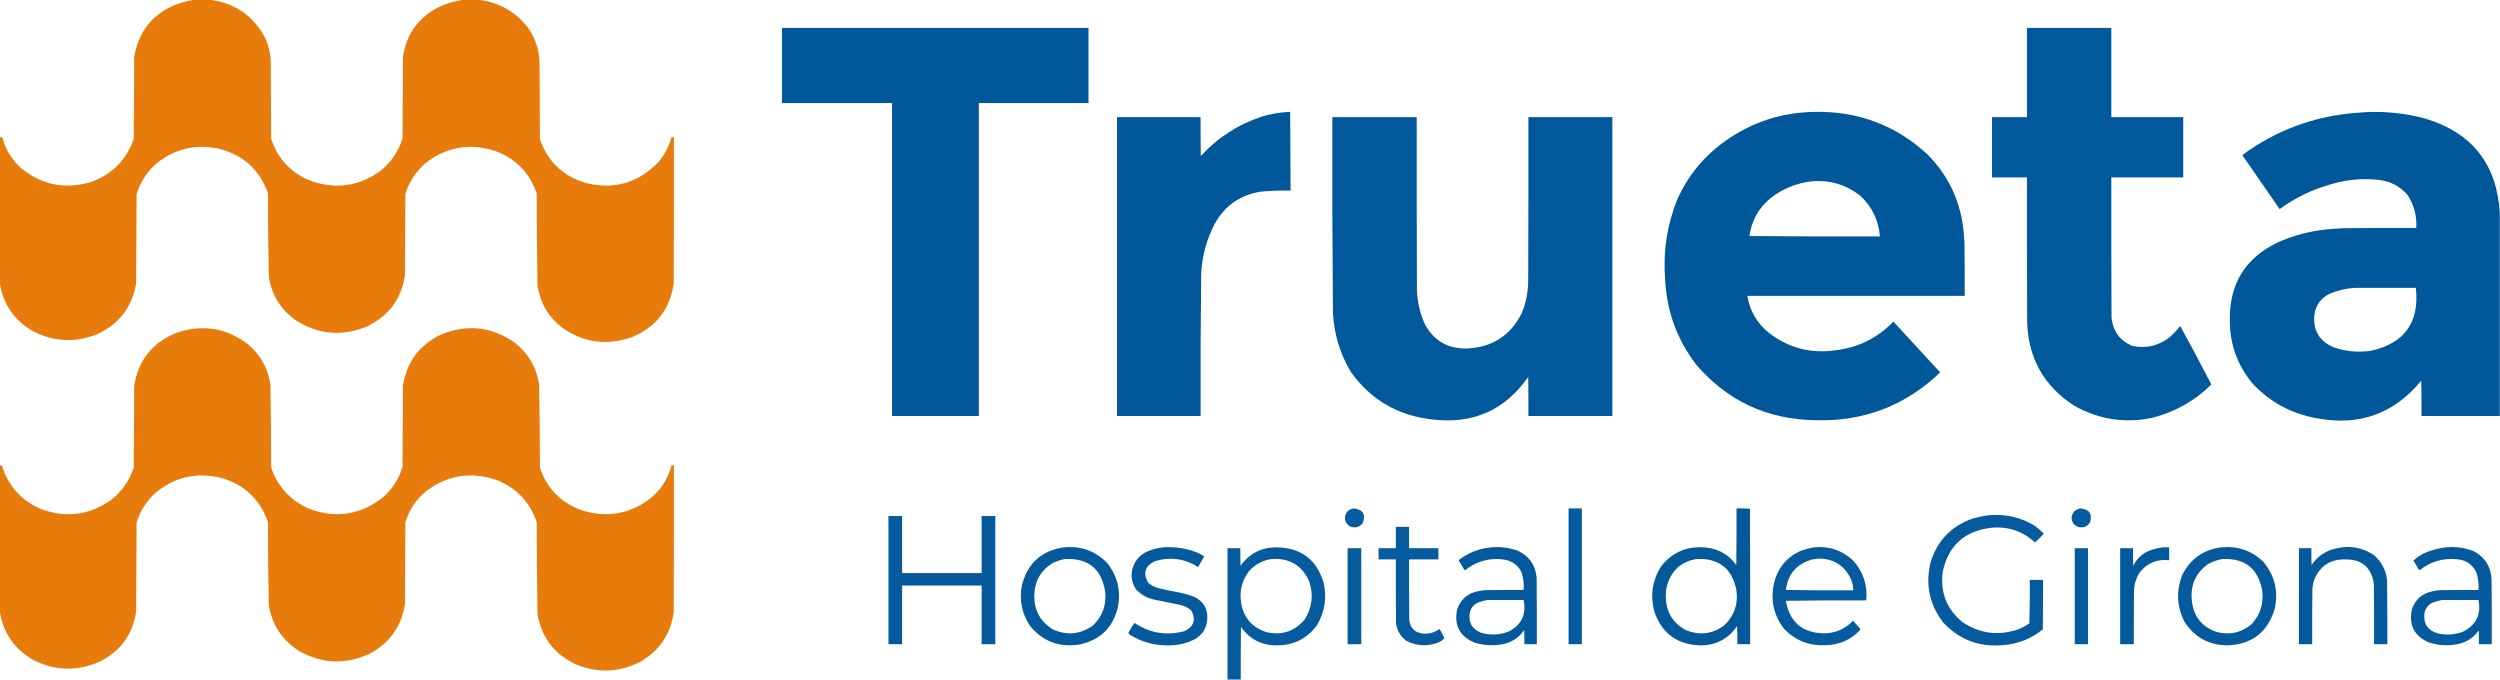 <?xml version="1.0" encoding="UTF-8"?>
<!DOCTYPE svg PUBLIC "-//W3C//DTD SVG 1.1//EN" "http://www.w3.org/Graphics/SVG/1.1/DTD/svg11.dtd">
<svg xmlns="http://www.w3.org/2000/svg" version="1.1" width="6223px" height="1692px" style="shape-rendering:geometricPrecision; text-rendering:geometricPrecision; image-rendering:optimizeQuality; fill-rule:evenodd; clip-rule:evenodd" xmlns:xlink="http://www.w3.org/1999/xlink">
<g><path style="opacity:0.999" fill="#e77c0c" d="M 484.5,-0.5 C 497.167,-0.5 509.833,-0.5 522.5,-0.5C 586.622,7.8 633.122,40.8 662,98.5C 669.058,115.122 673.058,132.455 674,150.5C 674.333,215.5 674.667,280.5 675,345.5C 692.239,397.739 726.739,433.239 778.5,452C 839.537,471.66 895.87,462.66 947.5,425C 973.76,403.648 991.926,376.815 1002,344.5C 1002.33,276.833 1002.67,209.167 1003,141.5C 1011.2,86.993 1039.36,46.493 1087.5,20C 1108.45,9.402 1130.45,2.568 1153.5,-0.5C 1166.17,-0.5 1178.83,-0.5 1191.5,-0.5C 1239.48,5.238 1278.98,26.571 1310,63.5C 1330.52,89.9 1341.52,119.901 1343,153.5C 1343.33,217.833 1343.67,282.167 1344,346.5C 1363.13,401.632 1400.63,437.799 1456.5,455C 1527.48,473.112 1588.31,455.945 1639,403.5C 1654.3,385.23 1665.14,364.564 1671.5,341.5C 1673.5,341.5 1675.5,341.5 1677.5,341.5C 1677.67,463.167 1677.5,584.834 1677,706.5C 1667.1,771.405 1631.6,815.905 1570.5,840C 1510.75,860.32 1454.75,852.987 1402.5,818C 1366.59,791.373 1345.09,755.873 1338,711.5C 1336.7,634.853 1336.03,558.186 1336,481.5C 1318.44,430.274 1284.28,395.107 1233.5,376C 1170.63,355.534 1112.96,365.201 1060.5,405C 1035.98,425.857 1018.81,451.69 1009,482.5C 1008.67,550.167 1008.33,617.833 1008,685.5C 998.847,744.968 967.013,787.468 912.5,813C 851.517,837.926 793.183,832.926 737.5,798C 698.81,771.143 675.976,734.309 669,687.5C 667.708,618.85 667.041,550.184 667,481.5C 646.829,423.997 607.329,387.164 548.5,371C 490.074,357.444 437.407,369.111 390.5,406C 366.064,426.791 349.23,452.624 340,483.5C 339.667,557.167 339.333,630.833 339,704.5C 329.128,764.364 296.628,806.864 241.5,832C 186.102,853.915 132.102,850.915 79.5,823C 34.825,796.148 8.159,756.981 -0.5,705.5C -0.5,584.167 -0.5,462.833 -0.5,341.5C 1.5,341.5 3.5,341.5 5.5,341.5C 13.917,373.162 30.583,399.662 55.5,421C 107.855,461.95 165.855,472.283 229.5,452C 280.607,432.56 315.107,397.06 333,345.5C 333.333,277.833 333.667,210.167 334,142.5C 344.153,79.015 378.987,35.181 438.5,11C 453.576,5.564 468.909,1.731 484.5,-0.5 Z"/></g>
<g><path style="opacity:0.997" fill="#00589b" d="M 1946.5,69.5 C 2200.83,69.5 2455.17,69.5 2709.5,69.5C 2709.5,131.833 2709.5,194.167 2709.5,256.5C 2618.5,256.5 2527.5,256.5 2436.5,256.5C 2436.5,516.167 2436.5,775.833 2436.5,1035.5C 2364.5,1035.5 2292.5,1035.5 2220.5,1035.5C 2220.5,775.833 2220.5,516.167 2220.5,256.5C 2129.17,256.5 2037.83,256.5 1946.5,256.5C 1946.5,194.167 1946.5,131.833 1946.5,69.5 Z"/></g>
<g><path style="opacity:0.996" fill="#00589b" d="M 5045.5,69.5 C 5115.5,69.5 5185.5,69.5 5255.5,69.5C 5255.5,143.5 5255.5,217.5 5255.5,291.5C 5315.17,291.5 5374.83,291.5 5434.5,291.5C 5434.5,341.5 5434.5,391.5 5434.5,441.5C 5374.83,441.5 5315.17,441.5 5255.5,441.5C 5255.33,557.834 5255.5,674.167 5256,790.5C 5259.43,824.235 5276.59,847.735 5307.5,861C 5343.35,868.372 5375.35,860.372 5403.5,837C 5412.07,829.1 5419.9,820.6 5427,811.5C 5453.48,859.619 5479.31,908.119 5504.5,957C 5463.27,997.798 5414.27,1025.46 5357.5,1040C 5289.01,1054.22 5224.34,1044.22 5163.5,1010C 5088.3,961.812 5049.13,892.646 5046,802.5C 5045.5,682.167 5045.33,561.834 5045.5,441.5C 5016.5,441.5 4987.5,441.5 4958.5,441.5C 4958.5,391.5 4958.5,341.5 4958.5,291.5C 4987.5,291.5 5016.5,291.5 5045.5,291.5C 5045.5,217.5 5045.5,143.5 5045.5,69.5 Z"/></g>
<g><path style="opacity:0.998" fill="#00589b" d="M 3208.5,278.5 C 3209.5,278.5 3210.5,278.5 3211.5,278.5C 3211.76,343.834 3212.09,409.167 3212.5,474.5C 3187.77,473.915 3163.11,474.748 3138.5,477C 3087.41,485.109 3049.25,511.609 3024,556.5C 3003.31,595.93 2991.98,637.93 2990,682.5C 2988.56,800.158 2988.06,917.825 2988.5,1035.5C 2919.17,1035.5 2849.83,1035.5 2780.5,1035.5C 2780.5,787.5 2780.5,539.5 2780.5,291.5C 2849.83,291.5 2919.17,291.5 2988.5,291.5C 2988.33,323.835 2988.5,356.168 2989,388.5C 3031.12,342.501 3081.96,309.667 3141.5,290C 3163.53,283.551 3185.87,279.717 3208.5,278.5 Z"/></g>
<g><path style="opacity:0.997" fill="#00589b" d="M 4517.5,278.5 C 4624.79,276.529 4717.79,311.362 4796.5,383C 4850.49,436.83 4880.99,501.997 4888,578.5C 4888.9,587.816 4889.57,597.15 4890,606.5C 4890.5,649.832 4890.67,693.165 4890.5,736.5C 4710.17,736.5 4529.83,736.5 4349.5,736.5C 4355.69,773.73 4373.36,804.23 4402.5,828C 4451.41,866.063 4506.74,880.73 4568.5,872C 4625.38,865.311 4673.54,841.478 4713,800.5C 4751.85,842.678 4790.68,884.845 4829.5,927C 4742.9,1009.89 4639.23,1049.56 4518.5,1046C 4398.48,1044.06 4299.64,997.892 4222,907.5C 4174.83,845.688 4149.17,775.688 4145,697.5C 4139.25,628.078 4149.25,561.078 4175,496.5C 4201.62,437.206 4241.45,388.706 4294.5,351C 4361.23,303.701 4435.57,279.534 4517.5,278.5 Z M 4508.5,451.5 C 4554.61,447.267 4595.61,459.434 4631.5,488C 4660.21,515.267 4676.21,548.767 4679.5,588.5C 4571.16,588.833 4462.83,588.5 4354.5,587.5C 4361.68,541.198 4385.01,505.698 4424.5,481C 4450.39,464.873 4478.39,455.04 4508.5,451.5 Z"/></g>
<g><path style="opacity:0.997" fill="#00589b" d="M 6222.5,530.5 C 6222.5,698.833 6222.5,867.167 6222.5,1035.5C 6157.5,1035.5 6092.5,1035.5 6027.5,1035.5C 6027.67,1006.16 6027.5,976.831 6027,947.5C 5959.1,1030.14 5872.26,1061.31 5766.5,1041C 5703.01,1029.68 5649.51,1000.51 5606,953.5C 5568.58,907.749 5550.08,855.083 5550.5,795.5C 5549.6,706.392 5588.94,642.559 5668.5,604C 5707.96,586.134 5749.3,575.134 5792.5,571C 5806.47,569.558 5820.47,568.558 5834.5,568C 5894.5,567.5 5954.5,567.333 6014.5,567.5C 6016.38,537.684 6009.21,510.351 5993,485.5C 5974.48,463.987 5950.98,451.487 5922.5,448C 5882.51,443.281 5843.18,446.615 5804.5,458C 5757.15,470.925 5713.81,491.759 5674.5,520.5C 5643.29,475.794 5612.29,430.961 5581.5,386C 5665.5,324.211 5759.83,289.211 5864.5,281C 5922.71,275.184 5980.04,279.851 6036.5,295C 6153.4,330.075 6215.4,408.575 6222.5,530.5 Z M 5861.5,716.5 C 5912.17,716.5 5962.83,716.5 6013.5,716.5C 6022.89,801.902 5985.89,854.069 5902.5,873C 5870.05,877.991 5838.38,874.991 5807.5,864C 5772.8,848.457 5757.3,821.623 5761,783.5C 5764.45,759.091 5777.28,741.591 5799.5,731C 5819.48,722.67 5840.15,717.837 5861.5,716.5 Z"/></g>
<g><path style="opacity:0.996" fill="#00589b" d="M 3316.5,291.5 C 3386.5,291.5 3456.5,291.5 3526.5,291.5C 3526.33,435.167 3526.5,578.834 3527,722.5C 3528.2,752.151 3534.86,780.485 3547,807.5C 3569.28,848.324 3603.94,868.324 3651,867.5C 3714.03,864.839 3759.69,835.506 3788,779.5C 3798.59,753.562 3803.92,726.562 3804,698.5C 3804.5,562.834 3804.67,427.167 3804.5,291.5C 3874.17,291.5 3943.83,291.5 4013.5,291.5C 4013.5,539.5 4013.5,787.5 4013.5,1035.5C 3943.83,1035.5 3874.17,1035.5 3804.5,1035.5C 3804.67,1003.16 3804.5,970.832 3804,938.5C 3745.6,1021.43 3665.77,1056.6 3564.5,1044C 3479.54,1034.47 3412.37,995.299 3363,926.5C 3335.63,881.051 3320.63,831.717 3318,778.5C 3316.53,616.178 3316.03,453.844 3316.5,291.5 Z"/></g>
<g><path style="opacity:0.999" fill="#e77c0c" d="M -0.5,1522.5 C -0.5,1401.17 -0.5,1279.83 -0.5,1158.5C 1.467,1158.26 3.301,1158.59 5,1159.5C 21.076,1211.25 54.243,1247.41 104.5,1268C 164.981,1289.45 221.648,1282.12 274.5,1246C 302.564,1224.6 322.064,1197.1 333,1163.5C 333.333,1095.83 333.667,1028.17 334,960.5C 344.364,896.135 379.864,851.969 440.5,828C 505.306,806.467 564.64,816.467 618.5,858C 648.768,884.027 666.934,916.86 673,956.5C 674.292,1025.48 674.959,1094.48 675,1163.5C 691.134,1211.3 722.301,1245.47 768.5,1266C 836.17,1291.61 898.17,1281.94 954.5,1237C 977.239,1216.59 993.073,1191.76 1002,1162.5C 1002.33,1094.83 1002.67,1027.17 1003,959.5C 1012.77,900.059 1044.94,857.559 1099.5,832C 1162.61,806.814 1222.27,813.148 1278.5,851C 1314.13,877.749 1335.3,913.249 1342,957.5C 1343.28,1026.49 1343.95,1095.49 1344,1164.5C 1362.14,1217.31 1397.64,1252.81 1450.5,1271C 1514.89,1290.19 1572.89,1278.52 1624.5,1236C 1647.95,1214.93 1663.62,1189.1 1671.5,1158.5C 1673.5,1158.5 1675.5,1158.5 1677.5,1158.5C 1677.67,1280.5 1677.5,1402.5 1677,1524.5C 1669.03,1579.63 1640.87,1620.8 1592.5,1648C 1541.55,1673.5 1489.55,1675.83 1436.5,1655C 1381.6,1630.44 1348.77,1588.6 1338,1529.5C 1336.7,1452.85 1336.03,1376.18 1336,1299.5C 1318.9,1249.4 1285.74,1214.57 1236.5,1195C 1173.27,1173.15 1114.94,1182.15 1061.5,1222C 1036.07,1242.78 1018.57,1268.94 1009,1300.5C 1008.67,1368.17 1008.33,1435.83 1008,1503.5C 999.475,1558.35 970.975,1599.18 922.5,1626C 862.611,1654.73 803.611,1653.07 745.5,1621C 702.651,1594.17 677.151,1555.67 669,1505.5C 667.708,1436.85 667.041,1368.18 667,1299.5C 647.429,1243.6 609.263,1207.1 552.5,1190C 489.605,1174.11 433.605,1187.11 384.5,1229C 363.571,1248.95 348.738,1272.79 340,1300.5C 339.667,1374.5 339.333,1448.5 339,1522.5C 329.525,1581.63 297.692,1623.8 243.5,1649C 188.412,1671.65 134.412,1669.32 81.5,1642C 35.422,1615.08 8.088,1575.25 -0.5,1522.5 Z"/></g>
<g><path style="opacity:0.976" fill="#00589b" d="M 3369.5,1265.5 C 3392.83,1268.16 3400.33,1280.49 3392,1302.5C 3383.06,1312.81 3372.22,1315.31 3359.5,1310C 3346.96,1300.68 3344.46,1289.18 3352,1275.5C 3356.69,1269.91 3362.52,1266.58 3369.5,1265.5 Z"/></g>
<g><path style="opacity:0.977" fill="#00589b" d="M 3904.5,1265.5 C 3915.5,1265.5 3926.5,1265.5 3937.5,1265.5C 3937.5,1378.17 3937.5,1490.83 3937.5,1603.5C 3926.5,1603.5 3915.5,1603.5 3904.5,1603.5C 3904.5,1490.83 3904.5,1378.17 3904.5,1265.5 Z"/></g>
<g><path style="opacity:0.984" fill="#015799" d="M 4322.5,1265.5 C 4333.75,1265.18 4344.91,1265.51 4356,1266.5C 4356.5,1378.83 4356.67,1491.17 4356.5,1603.5C 4345.83,1603.5 4335.17,1603.5 4324.5,1603.5C 4324.67,1588.5 4324.5,1573.5 4324,1558.5C 4302.13,1590.36 4271.63,1606.36 4232.5,1606.5C 4174.9,1604.65 4136.74,1576.65 4118,1522.5C 4107.27,1482.25 4112.94,1444.59 4135,1409.5C 4163.76,1373.56 4201.26,1358.06 4247.5,1363C 4278.86,1366.59 4303.69,1381.09 4322,1406.5C 4322.5,1359.5 4322.67,1312.5 4322.5,1265.5 Z M 4223.5,1391.5 C 4277.95,1389.11 4310.79,1414.45 4322,1467.5C 4327.39,1503.35 4316.89,1533.51 4290.5,1558C 4261.59,1578.32 4230.59,1581.99 4197.5,1569C 4163.55,1550.97 4146.55,1522.47 4146.5,1483.5C 4146.52,1455.92 4156.19,1432.42 4175.5,1413C 4189.52,1401.28 4205.52,1394.11 4223.5,1391.5 Z"/></g>
<g><path style="opacity:0.977" fill="#00589b" d="M 5178.5,1265.5 C 5200.15,1267.3 5208.31,1278.63 5203,1299.5C 5196.55,1310.31 5187.05,1314.47 5174.5,1312C 5163.25,1308.51 5157.25,1300.85 5156.5,1289C 5158.24,1275.77 5165.57,1267.93 5178.5,1265.5 Z"/></g>
<g><path style="opacity:0.98" fill="#00589b" d="M 4950.5,1282.5 C 4991.84,1278.8 5030.18,1287.63 5065.5,1309C 5073.3,1314.97 5080.64,1321.47 5087.5,1328.5C 5080.5,1336.17 5073.17,1343.5 5065.5,1350.5C 5034.26,1321.48 4997.26,1309.31 4954.5,1314C 4889.43,1322.41 4849.93,1358.57 4836,1422.5C 4828.97,1474.12 4845.47,1516.29 4885.5,1549C 4928.11,1577.11 4973.77,1583.11 5022.5,1567C 5032.77,1562.87 5042.44,1557.7 5051.5,1551.5C 5052.5,1515.51 5052.83,1479.51 5052.5,1443.5C 5063.5,1443.5 5074.5,1443.5 5085.5,1443.5C 5085.67,1484.5 5085.5,1525.5 5085,1566.5C 5055.83,1590.23 5022.33,1603.4 4984.5,1606C 4925.98,1610.97 4876.81,1592.13 4837,1549.5C 4802.37,1504.37 4792.04,1454.04 4806,1398.5C 4821.51,1348.66 4853.34,1313.83 4901.5,1294C 4917.51,1288.17 4933.84,1284.34 4950.5,1282.5 Z"/></g>
<g><path style="opacity:0.984" fill="#00589b" d="M 2211.5,1284.5 C 2222.83,1284.5 2234.17,1284.5 2245.5,1284.5C 2245.5,1331.83 2245.5,1379.17 2245.5,1426.5C 2311.5,1426.5 2377.5,1426.5 2443.5,1426.5C 2443.5,1379.17 2443.5,1331.83 2443.5,1284.5C 2454.83,1284.5 2466.17,1284.5 2477.5,1284.5C 2477.5,1390.83 2477.5,1497.17 2477.5,1603.5C 2466.17,1603.5 2454.83,1603.5 2443.5,1603.5C 2443.5,1554.83 2443.5,1506.17 2443.5,1457.5C 2377.5,1457.5 2311.5,1457.5 2245.5,1457.5C 2245.5,1506.17 2245.5,1554.83 2245.5,1603.5C 2234.17,1603.5 2222.83,1603.5 2211.5,1603.5C 2211.5,1497.17 2211.5,1390.83 2211.5,1284.5 Z"/></g>
<g><path style="opacity:0.977" fill="#00589b" d="M 3474.5,1311.5 C 3485.5,1311.5 3496.5,1311.5 3507.5,1311.5C 3507.5,1329.17 3507.5,1346.83 3507.5,1364.5C 3531.83,1364.5 3556.17,1364.5 3580.5,1364.5C 3580.5,1373.83 3580.5,1383.17 3580.5,1392.5C 3556.17,1392.5 3531.83,1392.5 3507.5,1392.5C 3507.33,1442.83 3507.5,1493.17 3508,1543.5C 3510.38,1562.88 3521.21,1574.05 3540.5,1577C 3556.33,1578.63 3570.66,1574.79 3583.5,1565.5C 3587.76,1573.01 3591.76,1580.68 3595.5,1588.5C 3590.01,1594.42 3583.35,1598.58 3575.5,1601C 3549.62,1609.51 3524.62,1607.51 3500.5,1595C 3485.69,1583.89 3477.19,1569.06 3475,1550.5C 3474.5,1497.83 3474.33,1445.17 3474.5,1392.5C 3460.17,1392.5 3445.83,1392.5 3431.5,1392.5C 3431.5,1383.17 3431.5,1373.83 3431.5,1364.5C 3445.83,1364.5 3460.17,1364.5 3474.5,1364.5C 3474.5,1346.83 3474.5,1329.17 3474.5,1311.5 Z"/></g>
<g><path style="opacity:0.983" fill="#00589b" d="M 2647.5,1362.5 C 2690.7,1358.17 2727.2,1371.5 2757,1402.5C 2781.5,1434.16 2790.16,1469.82 2783,1509.5C 2771.5,1561 2740,1592.5 2688.5,1604C 2638.68,1612.51 2597.52,1597.68 2565,1559.5C 2543.4,1527.92 2536.4,1493.26 2544,1455.5C 2558.21,1401.78 2592.71,1370.78 2647.5,1362.5 Z M 2651.5,1391.5 C 2709.26,1389.1 2742.42,1416.43 2751,1473.5C 2754.26,1506.4 2744.09,1534.23 2720.5,1557C 2689.47,1579.07 2656.47,1582.4 2621.5,1567C 2590.34,1548.38 2574.68,1520.71 2574.5,1484C 2574.68,1448.28 2589.68,1420.95 2619.5,1402C 2629.72,1396.76 2640.39,1393.26 2651.5,1391.5 Z"/></g>
<g><path style="opacity:0.981" fill="#00589b" d="M 2894.5,1362.5 C 2924.56,1360.29 2953.56,1364.79 2981.5,1376C 2987.16,1378.49 2992.49,1381.49 2997.5,1385C 2992.63,1393.91 2987.63,1402.75 2982.5,1411.5C 2948.72,1390.3 2912.72,1385.46 2874.5,1397C 2850.02,1409.09 2844.52,1426.93 2858,1450.5C 2865.41,1456.95 2873.91,1461.45 2883.5,1464C 2901.06,1468.18 2918.73,1471.85 2936.5,1475C 2948.4,1477.56 2960.07,1480.89 2971.5,1485C 2996.23,1496.61 3007.39,1516.11 3005,1543.5C 3002.77,1564.48 2992.6,1580.31 2974.5,1591C 2953.17,1601.83 2930.5,1607 2906.5,1606.5C 2872.5,1606.66 2841.17,1597.83 2812.5,1580C 2810.98,1578.65 2809.65,1577.15 2808.5,1575.5C 2813.18,1566.8 2818.34,1558.47 2824,1550.5C 2862.32,1576.19 2903.82,1583.03 2948.5,1571C 2971.44,1560.06 2977.27,1543.23 2966,1520.5C 2958.2,1513.18 2949.03,1508.35 2938.5,1506C 2919.21,1501.79 2899.88,1497.79 2880.5,1494C 2859.87,1491.1 2842.37,1482.27 2828,1467.5C 2818.29,1452.93 2814.95,1436.93 2818,1419.5C 2823.11,1397.05 2836.27,1381.22 2857.5,1372C 2869.52,1367.1 2881.86,1363.94 2894.5,1362.5 Z"/></g>
<g><path style="opacity:0.98" fill="#00589b" d="M 3088.5,1691.5 C 3077.5,1691.5 3066.5,1691.5 3055.5,1691.5C 3055.5,1582.5 3055.5,1473.5 3055.5,1364.5C 3066.17,1364.5 3076.83,1364.5 3087.5,1364.5C 3087.33,1379.17 3087.5,1393.84 3088,1408.5C 3110.09,1377.29 3140.43,1361.95 3179,1362.5C 3237.59,1363.61 3275.92,1391.94 3294,1447.5C 3303.57,1486.14 3298.24,1522.47 3278,1556.5C 3253.43,1589.7 3220.27,1606.37 3178.5,1606.5C 3140.48,1606.58 3110.65,1591.24 3089,1560.5C 3088.5,1604.17 3088.33,1647.83 3088.5,1691.5 Z M 3165.5,1391.5 C 3209.9,1388.6 3241.06,1407.26 3259,1447.5C 3269.96,1480.62 3266.29,1511.96 3248,1541.5C 3222.21,1572.21 3189.71,1582.71 3150.5,1573C 3114.65,1560.47 3094.15,1535.3 3089,1497.5C 3085.15,1468.21 3092.49,1442.21 3111,1419.5C 3126.01,1403.91 3144.17,1394.58 3165.5,1391.5 Z"/></g>
<g><path style="opacity:0.984" fill="#00589b" d="M 3711.5,1362.5 C 3734.52,1360.34 3756.85,1363.17 3778.5,1371C 3806.43,1384.3 3821.93,1406.46 3825,1437.5C 3825.5,1492.83 3825.67,1548.17 3825.5,1603.5C 3815.17,1603.5 3804.83,1603.5 3794.5,1603.5C 3794.67,1591.83 3794.5,1580.16 3794,1568.5C 3778.8,1590.02 3757.97,1602.19 3731.5,1605C 3711.15,1607.53 3691.15,1605.86 3671.5,1600C 3634.01,1584.87 3619.18,1557.37 3627,1517.5C 3636.01,1490.83 3654.51,1475.33 3682.5,1471C 3687.14,1470.17 3691.81,1469.5 3696.5,1469C 3728.5,1468.5 3760.5,1468.33 3792.5,1468.5C 3793.83,1453.06 3792,1438.06 3787,1423.5C 3777.96,1406.38 3763.8,1396.21 3744.5,1393C 3708.32,1387.79 3675.98,1396.46 3647.5,1419C 3646.55,1419.62 3645.72,1419.45 3645,1418.5C 3640.67,1411.17 3636.33,1403.83 3632,1396.5C 3631.32,1395.22 3631.48,1394.05 3632.5,1393C 3656,1375.44 3682.34,1365.28 3711.5,1362.5 Z M 3702.5,1493.5 C 3732.5,1493.5 3762.5,1493.5 3792.5,1493.5C 3799.87,1529.25 3787.54,1555.42 3755.5,1572C 3732.85,1580.77 3709.85,1581.77 3686.5,1575C 3663.26,1565.36 3654.09,1548.19 3659,1523.5C 3662.31,1511.52 3669.81,1503.36 3681.5,1499C 3688.45,1496.45 3695.45,1494.62 3702.5,1493.5 Z"/></g>
<g><path style="opacity:0.977" fill="#00589b" d="M 4514.5,1362.5 C 4552.54,1358.54 4585.37,1369.54 4613,1395.5C 4638.1,1423.63 4648.93,1456.63 4645.5,1494.5C 4578.83,1494.17 4512.16,1494.5 4445.5,1495.5C 4454.48,1547.93 4485.65,1574.93 4539,1576.5C 4567.63,1576.63 4591.8,1566.47 4611.5,1546C 4612.17,1545.33 4612.83,1545.33 4613.5,1546C 4618.67,1551.83 4623.83,1557.67 4629,1563.5C 4630.19,1565.04 4630.52,1566.71 4630,1568.5C 4607.12,1592.52 4578.95,1605.02 4545.5,1606C 4504.89,1608.36 4470.39,1595.19 4442,1566.5C 4415.12,1532.48 4406.46,1494.15 4416,1451.5C 4425.09,1413.75 4447.26,1386.92 4482.5,1371C 4493.05,1367.2 4503.72,1364.36 4514.5,1362.5 Z M 4525.5,1390.5 C 4563.28,1390.16 4590.45,1406.82 4607,1440.5C 4610.9,1449.78 4613.07,1459.45 4613.5,1469.5C 4557.5,1469.83 4501.5,1469.5 4445.5,1468.5C 4450.47,1429.37 4471.81,1404.2 4509.5,1393C 4514.99,1392.23 4520.32,1391.39 4525.5,1390.5 Z"/></g>
<g><path style="opacity:0.99" fill="#00589b" d="M 5382.5,1362.5 C 5388.17,1362.5 5393.83,1362.5 5399.5,1362.5C 5399.5,1373.17 5399.5,1383.83 5399.5,1394.5C 5368.37,1391.16 5343.53,1401.83 5325,1426.5C 5317.67,1438.82 5313.34,1452.15 5312,1466.5C 5311.5,1512.17 5311.33,1557.83 5311.5,1603.5C 5300.17,1603.5 5288.83,1603.5 5277.5,1603.5C 5277.5,1523.83 5277.5,1444.17 5277.5,1364.5C 5288.17,1364.5 5298.83,1364.5 5309.5,1364.5C 5309.33,1379.17 5309.5,1393.84 5310,1408.5C 5319.5,1389.34 5334.33,1376.17 5354.5,1369C 5363.8,1366.11 5373.14,1363.94 5382.5,1362.5 Z"/></g>
<g><path style="opacity:0.982" fill="#00589b" d="M 5528.5,1362.5 C 5569.42,1358.3 5604.58,1370.3 5634,1398.5C 5662.65,1433.04 5671.98,1472.37 5662,1516.5C 5644.11,1574.51 5604.61,1604.51 5543.5,1606.5C 5497.01,1605.52 5461.51,1585.52 5437,1546.5C 5418.4,1508.92 5416.74,1470.58 5432,1431.5C 5451.93,1391.45 5484.1,1368.45 5528.5,1362.5 Z M 5532.5,1391.5 C 5587.99,1389.18 5620.83,1415.18 5631,1469.5C 5635.15,1501.37 5626.65,1529.21 5605.5,1553C 5579.8,1574.94 5550.46,1581.61 5517.5,1573C 5480.74,1560.22 5460.24,1534.39 5456,1495.5C 5451.75,1456.85 5465.25,1426.35 5496.5,1404C 5507.9,1397.7 5519.9,1393.54 5532.5,1391.5 Z"/></g>
<g><path style="opacity:0.981" fill="#00589b" d="M 5828.5,1362.5 C 5858.07,1358.91 5885.07,1365.41 5909.5,1382C 5928.95,1399.07 5939.78,1420.57 5942,1446.5C 5942.5,1498.83 5942.67,1551.17 5942.5,1603.5C 5931.5,1603.5 5920.5,1603.5 5909.5,1603.5C 5909.67,1553.83 5909.5,1504.17 5909,1454.5C 5903.62,1412.97 5879.95,1392.3 5838,1392.5C 5802.24,1391.7 5776.9,1407.36 5762,1439.5C 5758.74,1447.88 5756.74,1456.54 5756,1465.5C 5755.5,1511.5 5755.33,1557.5 5755.5,1603.5C 5744.5,1603.5 5733.5,1603.5 5722.5,1603.5C 5722.5,1523.83 5722.5,1444.17 5722.5,1364.5C 5732.83,1364.5 5743.17,1364.5 5753.5,1364.5C 5753.33,1378.5 5753.5,1392.5 5754,1406.5C 5765.68,1388.82 5781.52,1376.32 5801.5,1369C 5810.44,1366.01 5819.44,1363.85 5828.5,1362.5 Z"/></g>
<g><path style="opacity:0.981" fill="#00589b" d="M 6087.5,1362.5 C 6111.63,1360.11 6134.97,1363.28 6157.5,1372C 6185.58,1386.96 6200.41,1410.46 6202,1442.5C 6202.5,1496.17 6202.67,1549.83 6202.5,1603.5C 6191.83,1603.5 6181.17,1603.5 6170.5,1603.5C 6170.67,1592.16 6170.5,1580.83 6170,1569.5C 6156.31,1588.45 6137.81,1599.95 6114.5,1604C 6091.07,1608.13 6068.07,1606.46 6045.5,1599C 6008.92,1582.68 5995.09,1554.84 6004,1515.5C 6012.63,1491.59 6029.46,1477.09 6054.5,1472C 6060.44,1470.61 6066.44,1469.61 6072.5,1469C 6104.83,1468.5 6137.16,1468.33 6169.5,1468.5C 6170.48,1453.46 6168.64,1438.79 6164,1424.5C 6153.84,1404.32 6137.34,1393.48 6114.5,1392C 6080.44,1388.91 6050.11,1397.91 6023.5,1419C 6022.67,1419.69 6022,1419.52 6021.5,1418.5C 6016.83,1410.83 6012.17,1403.17 6007.5,1395.5C 6017.36,1386.16 6028.7,1379 6041.5,1374C 6056.51,1368.3 6071.84,1364.47 6087.5,1362.5 Z M 6078.5,1493.5 C 6108.83,1493.5 6139.17,1493.5 6169.5,1493.5C 6176.46,1530.42 6163.13,1556.92 6129.5,1573C 6109.91,1580.01 6089.91,1581.34 6069.5,1577C 6043.14,1569.79 6031.64,1552.62 6035,1525.5C 6037.75,1513.75 6044.58,1505.25 6055.5,1500C 6063.07,1497.03 6070.74,1494.86 6078.5,1493.5 Z"/></g>
<g><path style="opacity:0.973" fill="#00589b" d="M 3354.5,1364.5 C 3365.83,1364.5 3377.17,1364.5 3388.5,1364.5C 3388.5,1444.17 3388.5,1523.83 3388.5,1603.5C 3377.17,1603.5 3365.83,1603.5 3354.5,1603.5C 3354.5,1523.83 3354.5,1444.17 3354.5,1364.5 Z"/></g>
<g><path style="opacity:0.977" fill="#00589b" d="M 5164.5,1364.5 C 5175.5,1364.5 5186.5,1364.5 5197.5,1364.5C 5197.5,1444.17 5197.5,1523.83 5197.5,1603.5C 5186.5,1603.5 5175.5,1603.5 5164.5,1603.5C 5164.5,1523.83 5164.5,1444.17 5164.5,1364.5 Z"/></g>
</svg>
